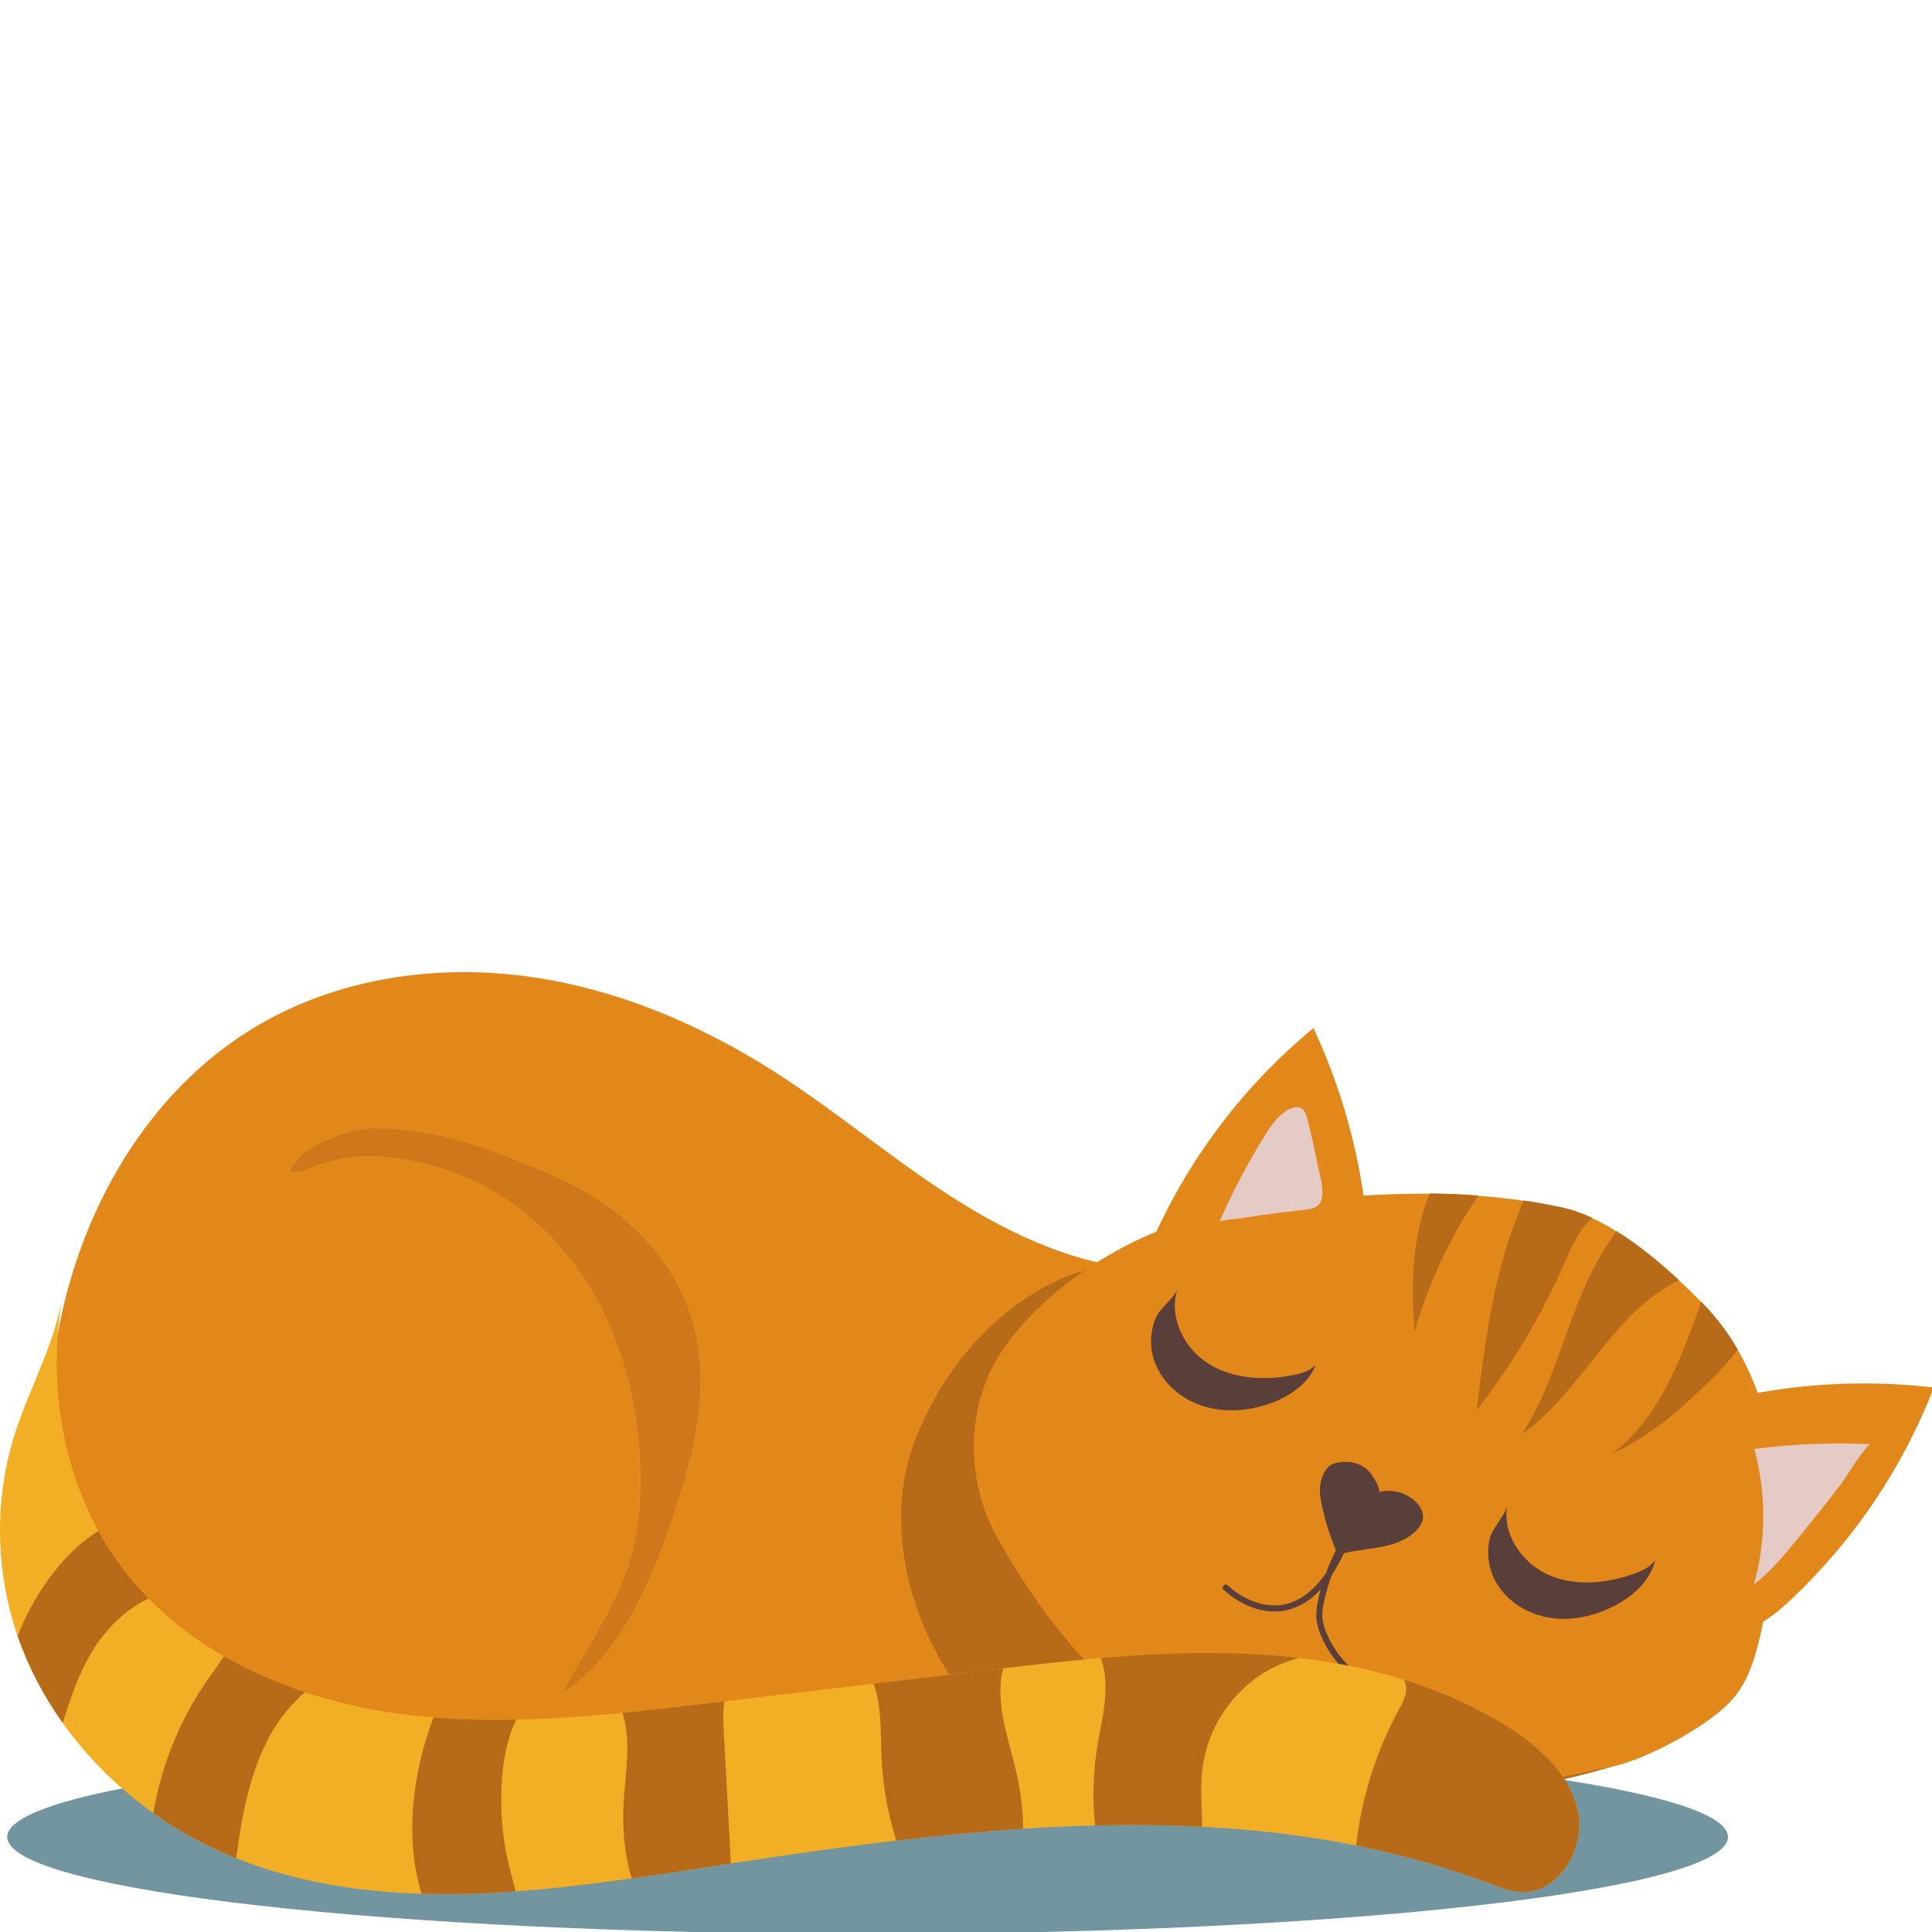 <svg width="400" height="400" viewBox="0 0 400 400" fill="none" xmlns="http://www.w3.org/2000/svg">
<g clip-path="url(#clip0_1_446)">
<path d="M179.629 400.417C278.006 400.417 357.757 391.418 357.757 380.316C357.757 369.214 278.006 360.214 179.629 360.214C81.251 360.214 1.5 369.214 1.5 380.316C1.5 391.418 81.251 400.417 179.629 400.417Z" fill="#7295A0"/>
<path d="M202.269 251.007C187.656 242.482 174.849 231.199 160.607 222.065C144.768 211.907 126.985 204.415 108.315 202.046C89.645 199.677 70.051 202.649 53.764 212.08C29.149 226.341 14.394 254.177 11.027 282.42C9.719 293.388 9.962 304.648 12.921 315.291C20.001 340.739 42.572 360.173 67.952 367.514C81.755 371.507 96.254 372.321 110.602 373.112C179.295 376.89 248.742 380.627 316.438 368.355C326.271 366.572 336.219 364.39 344.905 359.45C353.59 354.506 360.949 346.36 362.687 336.522C363.822 330.105 362.509 323.464 360.208 317.363C354.624 302.53 343.318 290.287 329.994 281.706C316.671 273.121 301.395 267.976 285.917 264.582C271.611 261.445 259.687 260.69 245.499 262.51C230.534 264.431 214.961 258.412 202.269 251.007Z" fill="#E2881B"/>
<path d="M400.37 287.272C388.387 285.868 376.203 286.216 364.32 288.302C362.093 288.69 359.783 289.189 358.031 290.616C355.42 292.743 354.683 296.383 354.313 299.731C353.238 309.496 353.796 319.522 356.065 329.085C358.731 340.323 363.876 337.725 370.979 331.016C383.85 318.849 394.004 303.807 400.37 287.277V287.272Z" fill="#E2881B"/>
<path d="M271.949 212.863C277.044 223.798 280.539 235.475 282.29 247.412C282.62 249.649 282.876 252 282.071 254.108C280.872 257.26 277.648 259.098 274.584 260.502C265.651 264.591 255.955 267.208 246.162 268.054C234.655 269.051 235.506 263.347 239.649 254.497C247.16 238.457 258.255 224.096 271.949 212.858V212.863Z" fill="#E2881B"/>
<path d="M242.115 368.465C229.898 366.421 217.531 363.736 206.81 357.529C196.089 351.323 179.377 322.499 189.919 296.983C200.036 272.486 218.862 264.372 224.424 263.123C252.781 256.77 272.699 280.33 301.02 286.861C315.244 290.14 330.008 295.679 338.497 307.552C342.197 312.725 344.452 318.79 346.185 324.91C348.614 333.49 350.068 342.765 348.385 351.62C346.812 359.903 344.168 362.487 336.558 364.907C317.183 371.063 297.306 373.194 277.021 372.312C265.322 371.799 253.668 370.4 242.124 368.47L242.115 368.465Z" fill="#B76B18"/>
<path d="M323.651 250.102C333.987 252.393 345.339 262.497 352.726 270.089C361.064 278.66 365.715 290.355 367.215 302.219C368.715 314.079 367.252 326.149 364.627 337.812C363.561 342.546 362.234 347.39 359.22 351.195C354.679 356.93 341.044 364.216 333.886 365.73C292.627 374.443 280.616 374.932 255.383 365.204C240.212 359.354 222.196 346.607 206.399 318.223C199.803 306.368 199.913 290.922 207.482 279.666C216.872 265.707 235.926 253.994 252.506 251.149C275.32 247.234 300.764 245.03 323.651 250.106V250.102Z" fill="#E2881B"/>
<path d="M293.171 310.992C294.045 311.865 294.726 313.045 294.612 314.276C294.525 315.209 293.99 316.041 293.359 316.732C291.383 318.872 288.447 319.833 285.579 320.345C282.716 320.857 279.766 321.017 277.003 321.941C275.59 318.708 274.492 315.332 273.728 311.888C273.404 310.429 273.138 308.924 273.344 307.447C273.545 305.965 274.268 304.058 275.558 303.294C276.976 302.453 281.714 301.886 283.992 305.362C284.751 306.523 285.506 307.571 285.588 308.925C288.158 308.138 291.301 309.112 293.176 310.992H293.171Z" fill="#593E39"/>
<path d="M253.348 328.239C253.609 327.992 253.984 328.038 254.231 328.267C256.938 330.75 260.561 332.516 264.297 332.383C268.391 332.241 271.784 329.511 274.085 326.309C274.254 326.071 274.419 325.829 274.584 325.587C274.638 325.445 274.689 325.298 274.744 325.157C275.8 322.38 277.136 319.709 278.727 317.198C279.157 316.521 280.228 317.166 279.793 317.848C279.551 318.227 279.317 318.616 279.089 319.005C279.272 319.206 279.285 319.499 279.162 319.75C278.119 321.909 277.04 324.105 275.718 326.113C275.041 327.965 274.488 329.868 274.08 331.802C273.847 332.918 273.683 334.071 273.811 335.21C273.934 336.303 274.309 337.364 274.748 338.37C275.658 340.447 276.902 342.368 278.426 344.051C280.141 345.944 282.176 347.513 284.449 348.684C284.751 348.839 284.824 349.269 284.655 349.544C284.467 349.85 284.097 349.905 283.795 349.754C279.56 347.572 276.052 343.982 273.98 339.692C273.458 338.608 272.992 337.474 272.731 336.298C272.471 335.104 272.48 333.902 272.653 332.699C272.836 331.468 273.111 330.247 273.449 329.04C272.663 329.89 271.798 330.673 270.829 331.359C269.077 332.598 267.064 333.394 264.924 333.6C262.962 333.787 260.949 333.44 259.115 332.744C256.966 331.935 255.013 330.682 253.32 329.127C253.073 328.898 253.115 328.463 253.348 328.244V328.239Z" fill="#593E39"/>
<path d="M309.788 327.681C312.084 331.656 316.406 334.254 320.943 334.954C325.48 335.653 330.182 334.579 334.257 332.47C338.145 330.458 341.708 327.224 342.718 322.966C341.712 324.443 339.979 325.23 338.296 325.829C332.615 327.846 326.166 328.491 320.646 326.076C315.125 323.661 310.963 317.624 312.052 311.696C311.672 313.754 308.964 316.265 308.411 318.685C307.72 321.703 308.242 325.01 309.792 327.686L309.788 327.681Z" fill="#593E39"/>
<path d="M239.174 282.255C240.843 286.532 244.726 289.751 249.103 291.128C253.48 292.505 258.292 292.153 262.637 290.68C266.781 289.276 270.792 286.618 272.434 282.562C271.217 283.87 269.383 284.386 267.631 284.725C261.713 285.864 255.241 285.525 250.146 282.305C245.051 279.086 241.849 272.486 243.821 266.791C243.135 268.772 240.079 270.844 239.165 273.149C238.026 276.026 238.044 279.374 239.169 282.255H239.174Z" fill="#593E39"/>
<path d="M351.271 272.28C351.605 271.374 351.934 270.441 352.204 269.499C352.378 269.677 352.552 269.851 352.721 270.025C355.474 272.856 357.825 276.03 359.792 279.438C356.403 283.952 351.605 288.256 348.033 291.457C343.738 295.309 338.89 298.551 333.672 301.007C342.856 294.252 347.338 282.982 351.271 272.28Z" fill="#B76B18"/>
<path d="M315.029 296.983C322.882 285.118 324.721 270.071 332.491 258.152C333.2 257.063 333.964 255.984 334.669 254.877C339.288 257.754 343.761 261.449 347.662 265.072C333.822 271.617 327.584 288.187 315.034 296.983H315.029Z" fill="#B76B18"/>
<path d="M315.45 248.542C318.212 248.949 320.943 249.443 323.641 250.038C325.622 250.477 327.639 251.204 329.656 252.142C329.18 252.563 328.736 253.02 328.334 253.5C326.193 256.043 324.922 259.181 323.577 262.218C318.876 272.829 312.856 282.854 305.699 291.993C307.354 278.592 309.047 265.035 313.895 252.43C314.398 251.126 314.928 249.832 315.454 248.538L315.45 248.542Z" fill="#B76B18"/>
<path d="M295.024 249.759C295.321 248.862 295.65 247.97 296.016 247.092C299.391 247.129 302.753 247.257 306.092 247.509C300.219 256.112 295.742 265.662 292.906 275.687C292.156 266.988 292.284 258.051 295.019 249.759H295.024Z" fill="#B76B18"/>
<path d="M270.641 231.56C270.454 230.833 270.225 230.051 269.626 229.602C268.766 228.958 267.526 229.269 266.598 229.804C264.531 230.993 263.145 233.06 261.882 235.086C258.319 240.808 255.173 246.79 252.47 252.965C252.634 252.585 256.042 252.357 256.545 252.274C258.004 252.041 259.463 251.817 260.926 251.611C263.849 251.195 266.781 250.834 269.722 250.518C271.56 250.321 273.266 250.134 273.678 248.048C274.103 245.894 273.216 243.264 272.809 241.169C272.182 237.945 271.46 234.739 270.641 231.56Z" fill="#E5CAC6"/>
<path d="M387.317 299.027C379.281 298.62 371.204 298.945 363.227 299.997C365.665 309.075 365.738 319.028 363.099 328.075C367.595 324.608 371.377 319.526 374.972 315.136C377.113 312.519 379.194 309.848 381.238 307.159C381.988 306.171 386.343 298.981 387.317 299.032V299.027Z" fill="#E5CAC6"/>
<path d="M104.656 248.135C113.996 254.305 121.254 263.393 125.887 273.583C130.521 283.774 132.592 295.03 132.638 306.221C132.661 311.124 132.295 316.06 131.101 320.816C128.408 331.542 121.702 340.73 116.475 350.477C128.037 342.775 134.015 329.159 138.607 316.041C143.464 302.169 147.466 287.007 143.172 272.952C139.119 259.688 127.982 249.397 115.295 243.795C102.607 238.196 90.839 233.6 76.971 233.65C72.507 233.668 61.805 237.245 60.122 242.514C61.874 243.035 64.307 241.7 66.054 241.142C69.603 240.008 72.928 239.226 76.679 239.331C86.572 239.614 96.401 242.674 104.661 248.131L104.656 248.135Z" fill="#CE781B"/>
<path d="M3.636 338.672C10.387 358.238 25.979 374.26 44.768 382.936C75.11 396.946 110.396 392.116 143.427 387.016C198.545 378.5 256.6 370.29 308.749 390.067C310.643 390.785 312.555 391.544 314.572 391.704C322.503 392.335 328.325 382.877 326.715 375.083C325.105 367.29 318.578 361.49 311.818 357.292C296.149 347.559 277.552 343.36 259.129 342.432C240.706 341.499 222.288 343.676 203.97 345.844C184.884 348.103 165.802 350.367 146.716 352.626C125.311 355.16 103.632 357.694 82.277 354.753C60.922 351.812 39.59 342.724 26.221 325.815C13.799 310.1 9.582 288.983 12.752 269.421C10.57 280.682 4.642 289.87 1.926 300.888C-1.13 313.288 -0.54 326.597 3.627 338.672H3.636Z" fill="#F2AE25"/>
<path d="M311.823 357.292C305.209 353.184 298.07 350.065 290.646 347.76C290.843 348.13 290.985 348.524 291.058 348.949C291.374 350.733 290.422 352.462 289.562 354.053C285.149 362.204 282.231 371.155 280.987 380.339C280.909 380.915 280.845 381.5 280.79 382.095C290.258 383.993 299.597 386.595 308.749 390.067C310.643 390.785 312.555 391.544 314.572 391.704C322.502 392.335 328.325 382.877 326.715 375.083C325.105 367.29 318.578 361.49 311.818 357.292H311.823Z" fill="#B76B18"/>
<path d="M30.772 330.952C29.176 329.323 27.657 327.617 26.23 325.815C24.03 323.03 22.091 320.071 20.399 316.988C12.642 321.603 6.6 331.061 3.655 338.727C5.877 345.158 9.065 351.204 12.999 356.734C14.581 351.547 16.337 346.438 19.132 341.814C21.885 337.254 26.015 333.197 30.772 330.956V330.952Z" fill="#B76B18"/>
<path d="M105.397 386.312C103.842 379.913 103.394 373.245 104.08 366.691C104.464 363.032 105.26 359.29 106.893 356.029C101.166 356.148 95.445 356.029 89.746 355.563C85.369 367.189 83.754 380.508 87.28 392.079C93.72 392.271 100.229 392.061 106.751 391.595C106.335 389.829 105.827 388.064 105.402 386.316L105.397 386.312Z" fill="#B76B18"/>
<path d="M48.907 384.72C50.082 375.888 51.66 367.166 55.854 359.391C57.67 356.025 60.199 352.919 63.154 350.344C57.3 348.409 51.642 345.94 46.359 342.898C45.586 344.151 44.708 345.363 43.88 346.498C37.665 355.009 33.475 364.98 31.742 375.376C35.844 378.29 40.212 380.833 44.768 382.937C46.135 383.568 47.517 384.162 48.907 384.72Z" fill="#B76B18"/>
<path d="M151.322 385.809C150.832 376.757 150.348 367.706 149.858 358.655C149.744 356.532 149.652 354.323 149.995 352.238C148.907 352.366 147.818 352.494 146.725 352.626C140.793 353.331 134.838 354.031 128.874 354.616C130.429 359.203 129.839 365.085 129.34 370.158C128.728 376.369 128.947 383.001 130.79 388.905C135.03 388.306 139.247 387.666 143.427 387.021C146.053 386.614 148.683 386.211 151.322 385.809Z" fill="#B76B18"/>
<path d="M248.879 378.212C248.879 374.278 248.472 370.299 248.916 366.389C249.867 358.042 254.939 350.262 262.198 346.027C264.325 344.787 266.625 343.868 269.008 343.259C265.724 342.871 262.427 342.596 259.134 342.432C248.71 341.906 238.291 342.372 227.89 343.269C228.352 344.517 228.654 345.825 228.782 347.12C229.295 352.183 227.868 357.209 227.086 362.24C226.281 367.432 226.162 372.728 226.733 377.947C234.147 377.764 241.538 377.832 248.879 378.212Z" fill="#B76B18"/>
<path d="M210.336 366.553C208.864 360.233 206.472 353.884 207.295 347.444C207.382 346.758 207.528 346.077 207.72 345.4C206.472 345.546 205.223 345.693 203.974 345.844C196.272 346.754 188.575 347.669 180.873 348.579C182.455 352.91 182.341 358.284 182.487 363.068C182.67 369.174 183.717 375.253 185.57 381.075C194.319 380.046 203.087 379.191 211.837 378.623C211.805 374.571 211.256 370.491 210.336 366.553Z" fill="#B76B18"/>
</g>
<defs>
<clipPath id="clip0_1_446">
<rect width="400" height="400" fill="white"/>
</clipPath>
</defs>
</svg>
